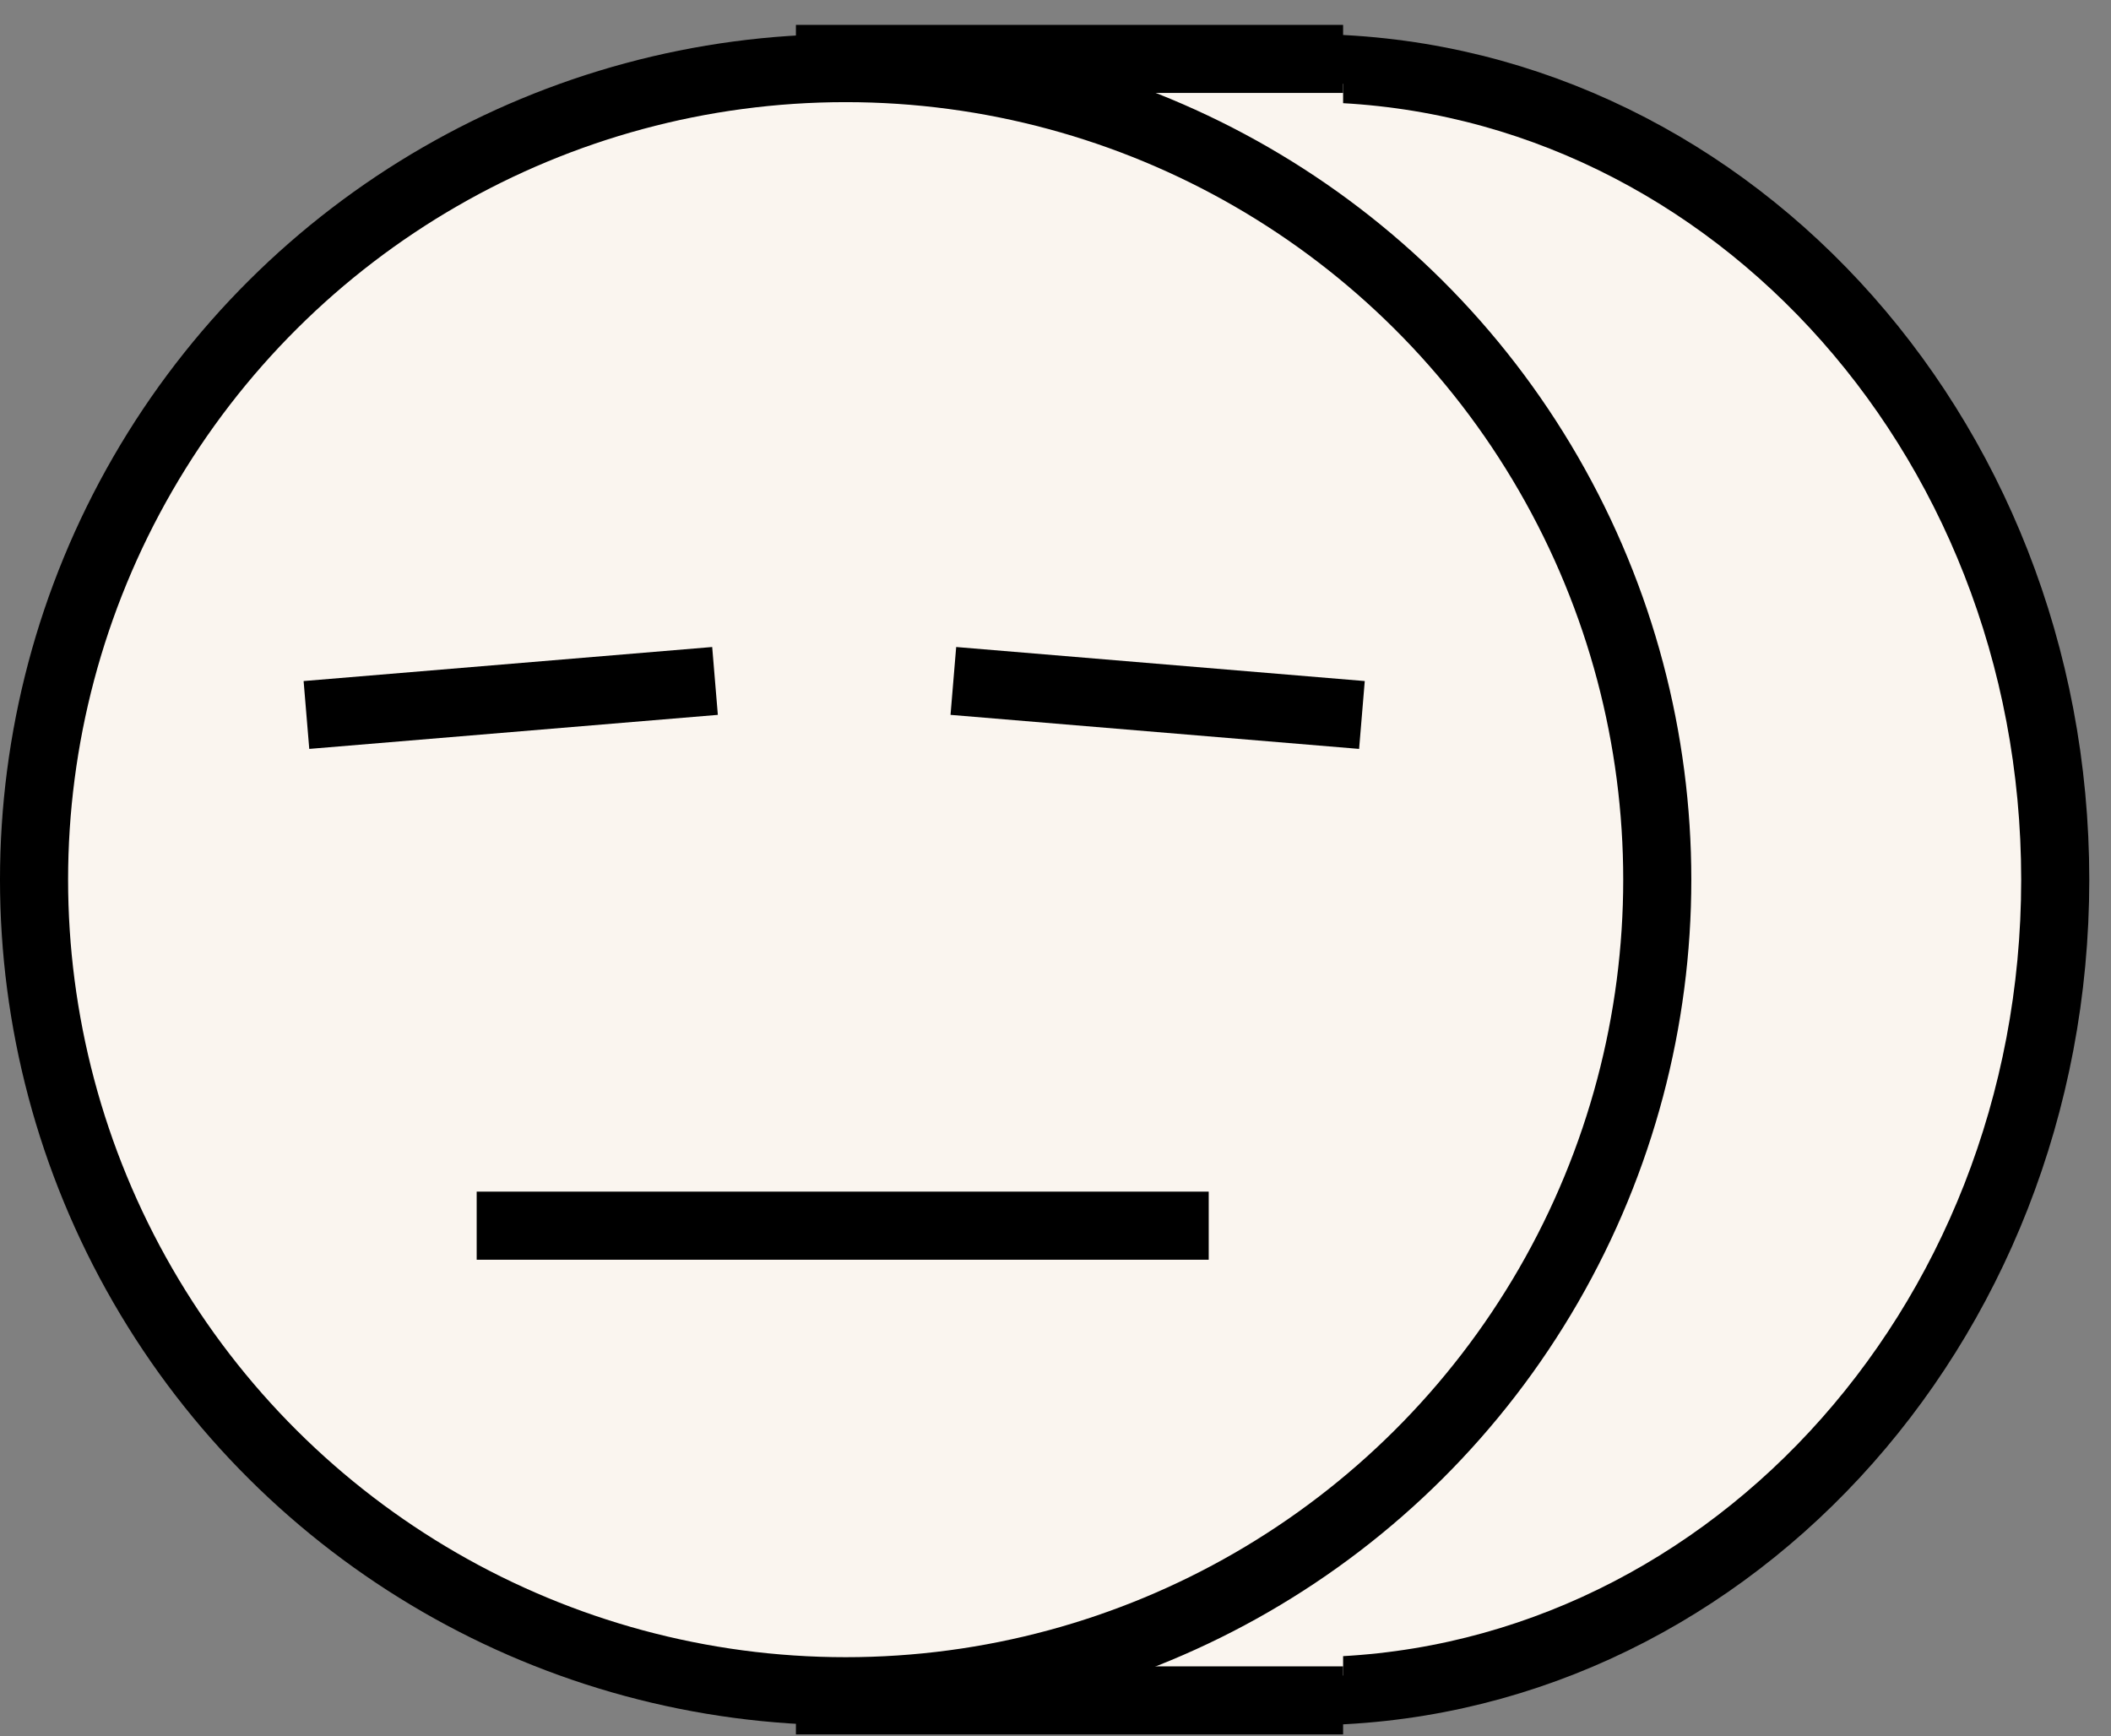 <svg width="62" height="51" viewBox="0 0 62 51" fill="none" xmlns="http://www.w3.org/2000/svg">
<rect x="0" y="0" width="62" height="51" fill="#808080" stroke="none"/>
<path d="M38.351 2C50.437 2 60.362 12.599 60.362 25.837C60.362 39.075 50.437 49.674 38.351 49.674C26.265 49.674 16.34 39.075 16.34 25.837C16.34 12.599 26.265 2 38.351 2Z" fill="#FAF5EF" stroke="black" stroke-width="2"/>
<rect x="27.759" y="49.213" width="46.752" height="11.688" transform="rotate(-90 27.759 49.213)" fill="#FAF5EF"/>
<circle cx="24.837" cy="25.837" r="23.837" transform="rotate(-90 24.837 25.837)" fill="#FAF5EF" stroke="black" stroke-width="2"/>
<path d="M23.376 49.943C23.74 49.943 34.241 49.943 39.447 49.943" stroke="black" stroke-width="2"/>
<path d="M23.376 1.73C23.74 1.73 34.241 1.73 39.447 1.73" stroke="black" stroke-width="2"/>
<path d="M28 20L40 21" stroke="black" stroke-width="2"/>
<path d="M21 20L9 21" stroke="black" stroke-width="2"/>
<path d="M14 36H35.5" stroke="black" stroke-width="2"/>
</svg>
